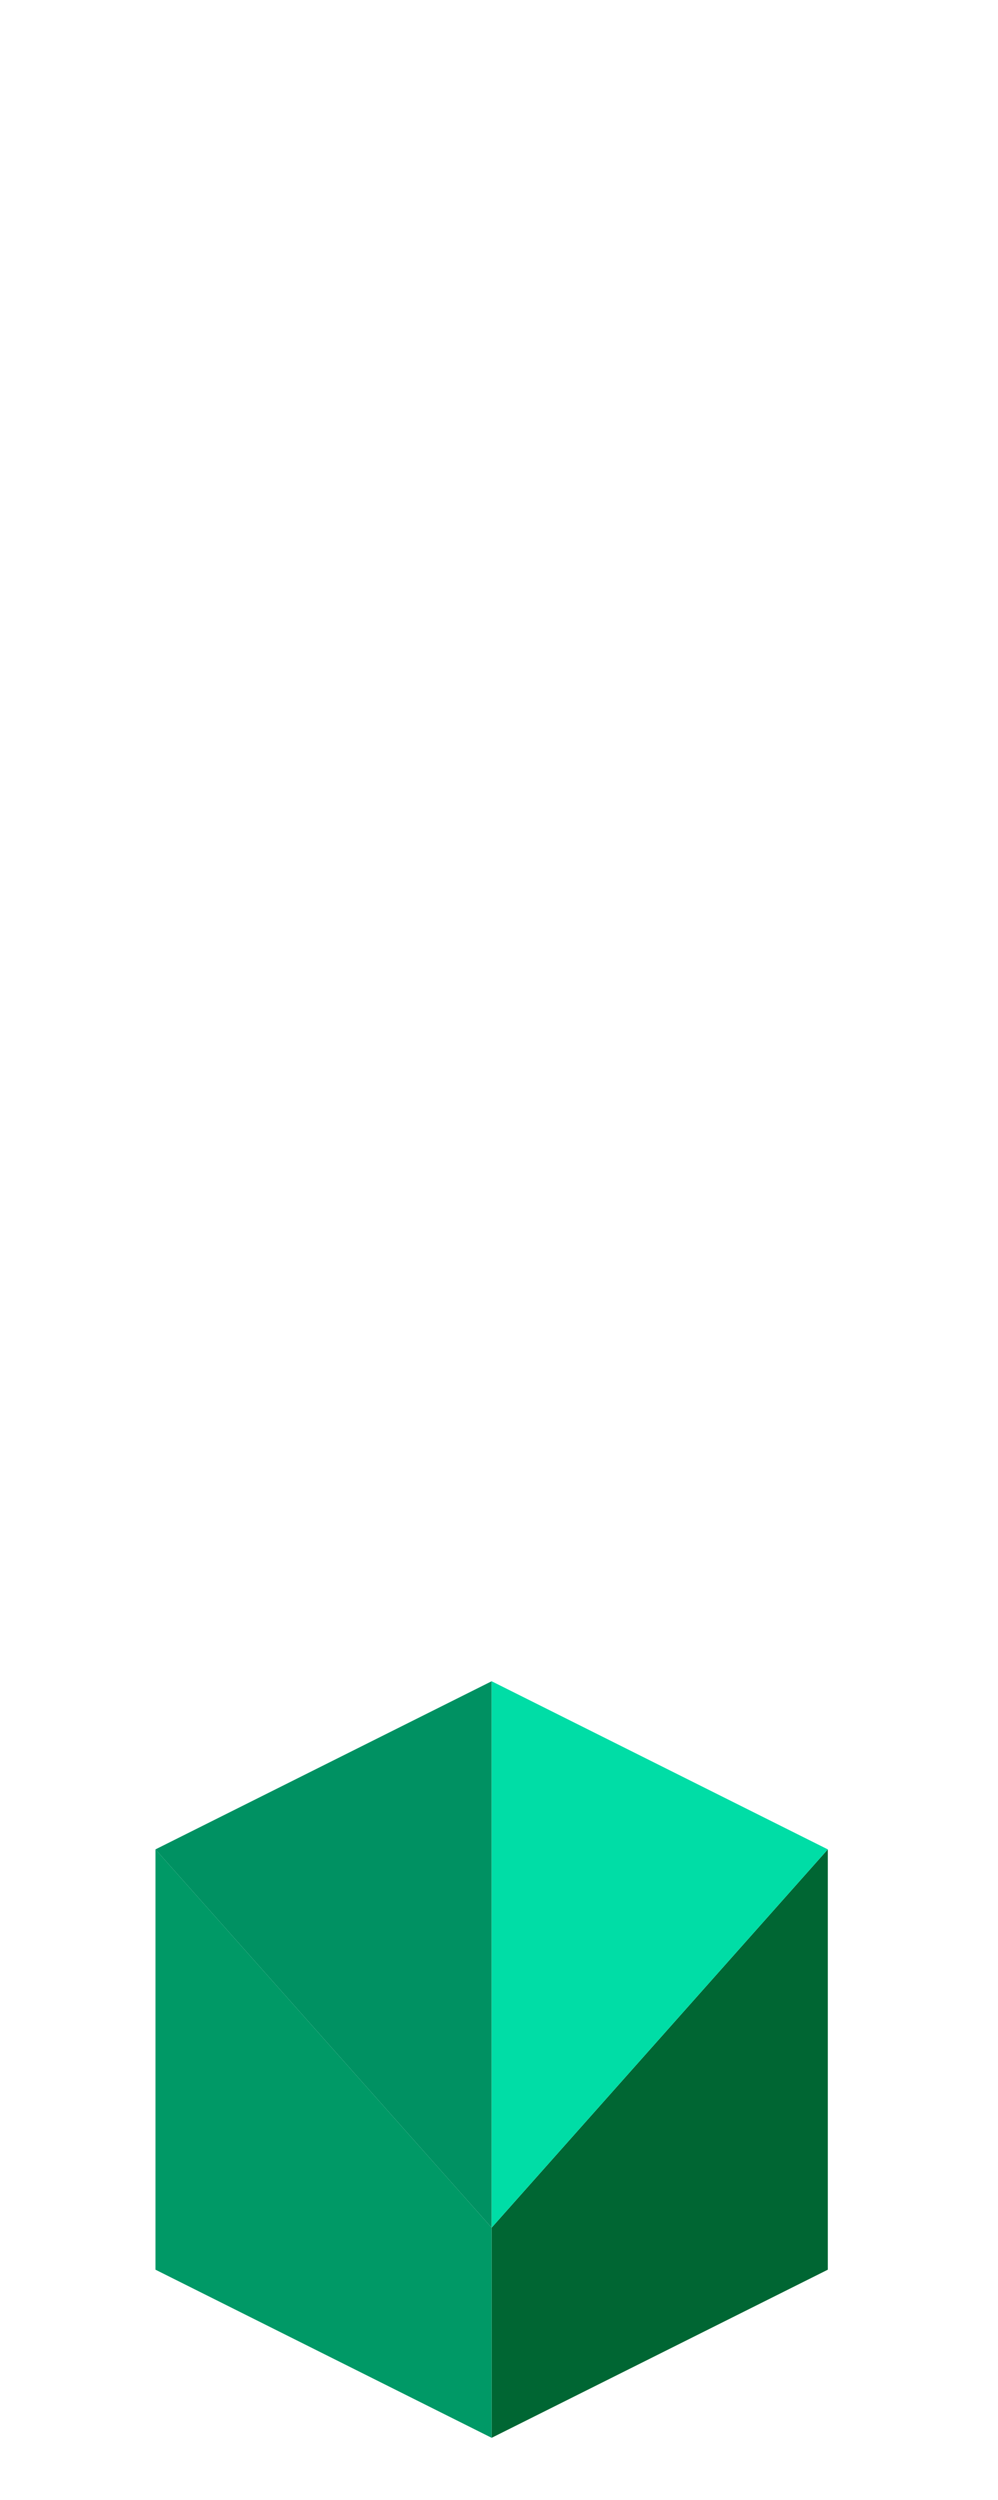 <?xml version="1.0" encoding="UTF-8" standalone="no"?>
<svg xmlns:ffdec="https://www.free-decompiler.com/flash" xmlns:xlink="http://www.w3.org/1999/xlink" ffdec:objectType="frame" height="118.95px" width="47.5px" xmlns="http://www.w3.org/2000/svg">
  <g transform="matrix(1.0, 0.0, 0.0, 1.0, 23.35, 95.7)">
    <use ffdec:characterId="35" height="36.0" transform="matrix(1.0, 0.0, 0.0, 1.0, -15.95, -15.7)" width="32.0" xlink:href="#shape0"/>
  </g>
  <defs>
    <g id="shape0" transform="matrix(1.0, 0.0, 0.0, 1.0, 15.95, 15.7)">
      <path d="M0.05 10.3 L16.05 -7.7 16.05 12.3 0.05 20.3 0.05 10.3" fill="#006633" fill-rule="evenodd" stroke="none"/>
      <path d="M0.05 20.3 L-15.95 12.3 -15.95 -7.7 0.05 10.3 0.05 20.3" fill="#009966" fill-rule="evenodd" stroke="none"/>
      <path d="M0.05 -15.7 L0.05 10.3 -15.95 -7.7 0.05 -15.7" fill="#009162" fill-rule="evenodd" stroke="none"/>
      <path d="M0.05 -15.7 L16.05 -7.7 0.05 10.3 0.05 -15.7" fill="#00dda6" fill-rule="evenodd" stroke="none"/>
    </g>
  </defs>
</svg>

